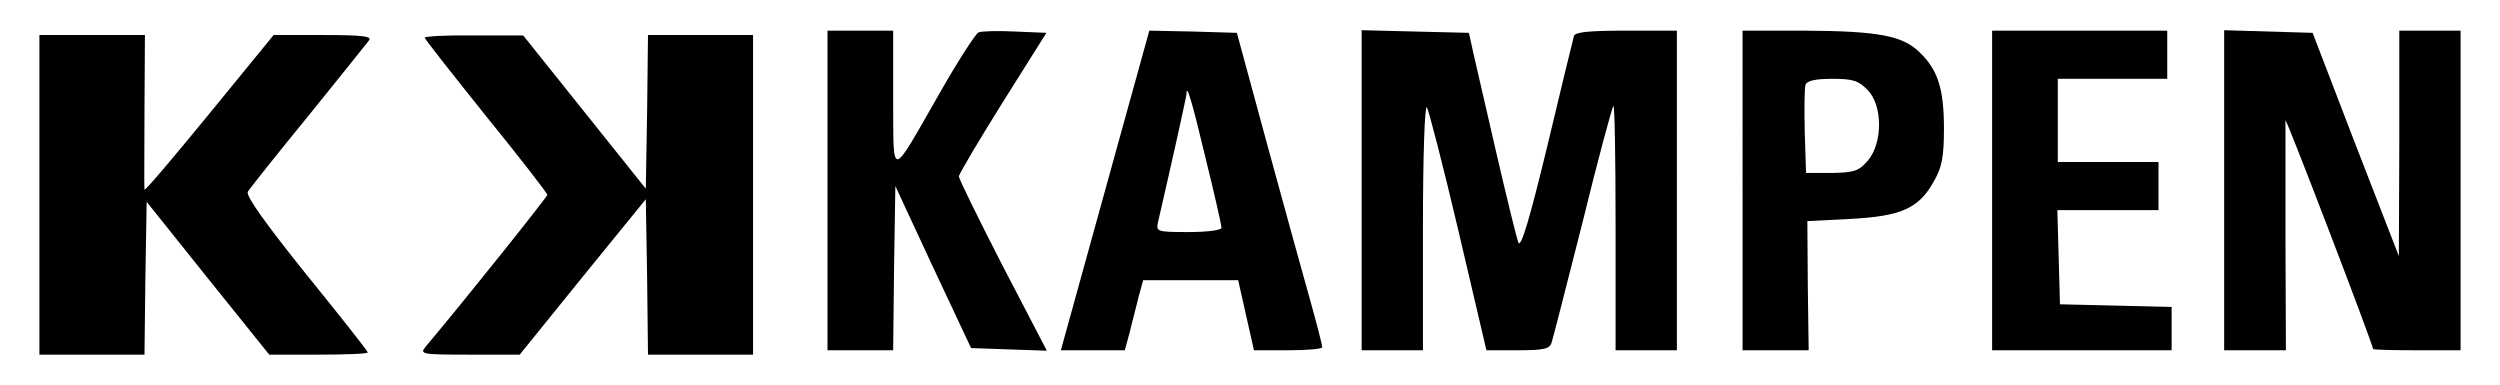 <svg height="88pt" preserveAspectRatio="xMidYMid meet" viewBox="0 0 571 88" width="571pt" xmlns="http://www.w3.org/2000/svg"><g transform="matrix(.1 0 0 -.1 0 88)"><path d="m1890 445v-365h75 75l2 187 3 188 86-185 87-185 86-3 87-3-101 194c-55 107-100 199-100 204s45 81 100 169l100 159-71 3c-40 2-77 1-84-2-6-2-47-65-89-139-114-199-105-198-106-14v157h-75-75z"/><path d="m2524 445-101-365h73 73l11 40c5 22 15 58 20 80l11 40h108 109l18-80 18-80h78c43 0 78 3 78 7s-11 48-25 98c-14 49-58 209-98 355l-72 265-100 3-100 2zm230 72c20-81 36-152 36-157 0-6-34-10-75-10-73 0-75 1-70 23 33 143 65 287 65 293 0 25 13-19 44-149z"/><path d="m3110 445v-365h70 70v282c0 160 4 278 9 273 4-6 37-133 72-282l64-273h72c59 0 73 3 77 18 3 9 35 134 71 276 35 143 67 261 70 264s5-121 5-276v-282h70 70v365 365h-115c-84 0-117-3-120-12-2-7-30-121-61-252-40-165-60-233-66-220-4 10-26 100-49 199s-47 203-53 230l-11 50-123 3-122 3z"/><path d="m3980 445v-365h75 76l-2 148-1 147 98 5c116 6 157 24 191 86 18 31 23 55 23 120 0 92-14 135-57 176-39 37-95 47-260 48h-143zm285 230c35-34 36-121 1-162-21-24-31-27-82-28h-59l-3 94c-1 52-1 100 2 108 4 9 24 13 61 13 46 0 60-4 80-25z"/><path d="m4550 445v-365h205 205v50 49l-127 3-128 3-3 108-3 107h116 115v55 55h-115-115v95 95h125 125v55 55h-200-200z"/><path d="m5080 445v-365h70 71l-1 257v268c1 8 200-512 200-522 0-2 45-3 100-3h100v365 365h-70-70v-257l-1-258-99 255-98 255-101 3-101 3z"/><path d="m90 435v-365h120 120l2 174 3 175 140-175 140-174h113c61 0 112 2 112 5s-63 83-141 179c-93 116-138 179-133 188 4 7 66 85 138 173 71 88 134 166 139 173 7 9-15 12-104 12h-114l-148-181c-81-99-147-177-147-172-1 4 0 86 0 181l1 172h-121-120z"/><path d="m970 794c0-3 63-83 140-179 77-95 140-176 140-180 0-5-192-245-278-347-14-17-9-18 100-18h115l144 178 144 177 3-177 2-178h120 120v365 365h-120-120l-2-176-3-175-140 175-140 175h-112c-62 1-113-2-113-5z"/></g></svg>